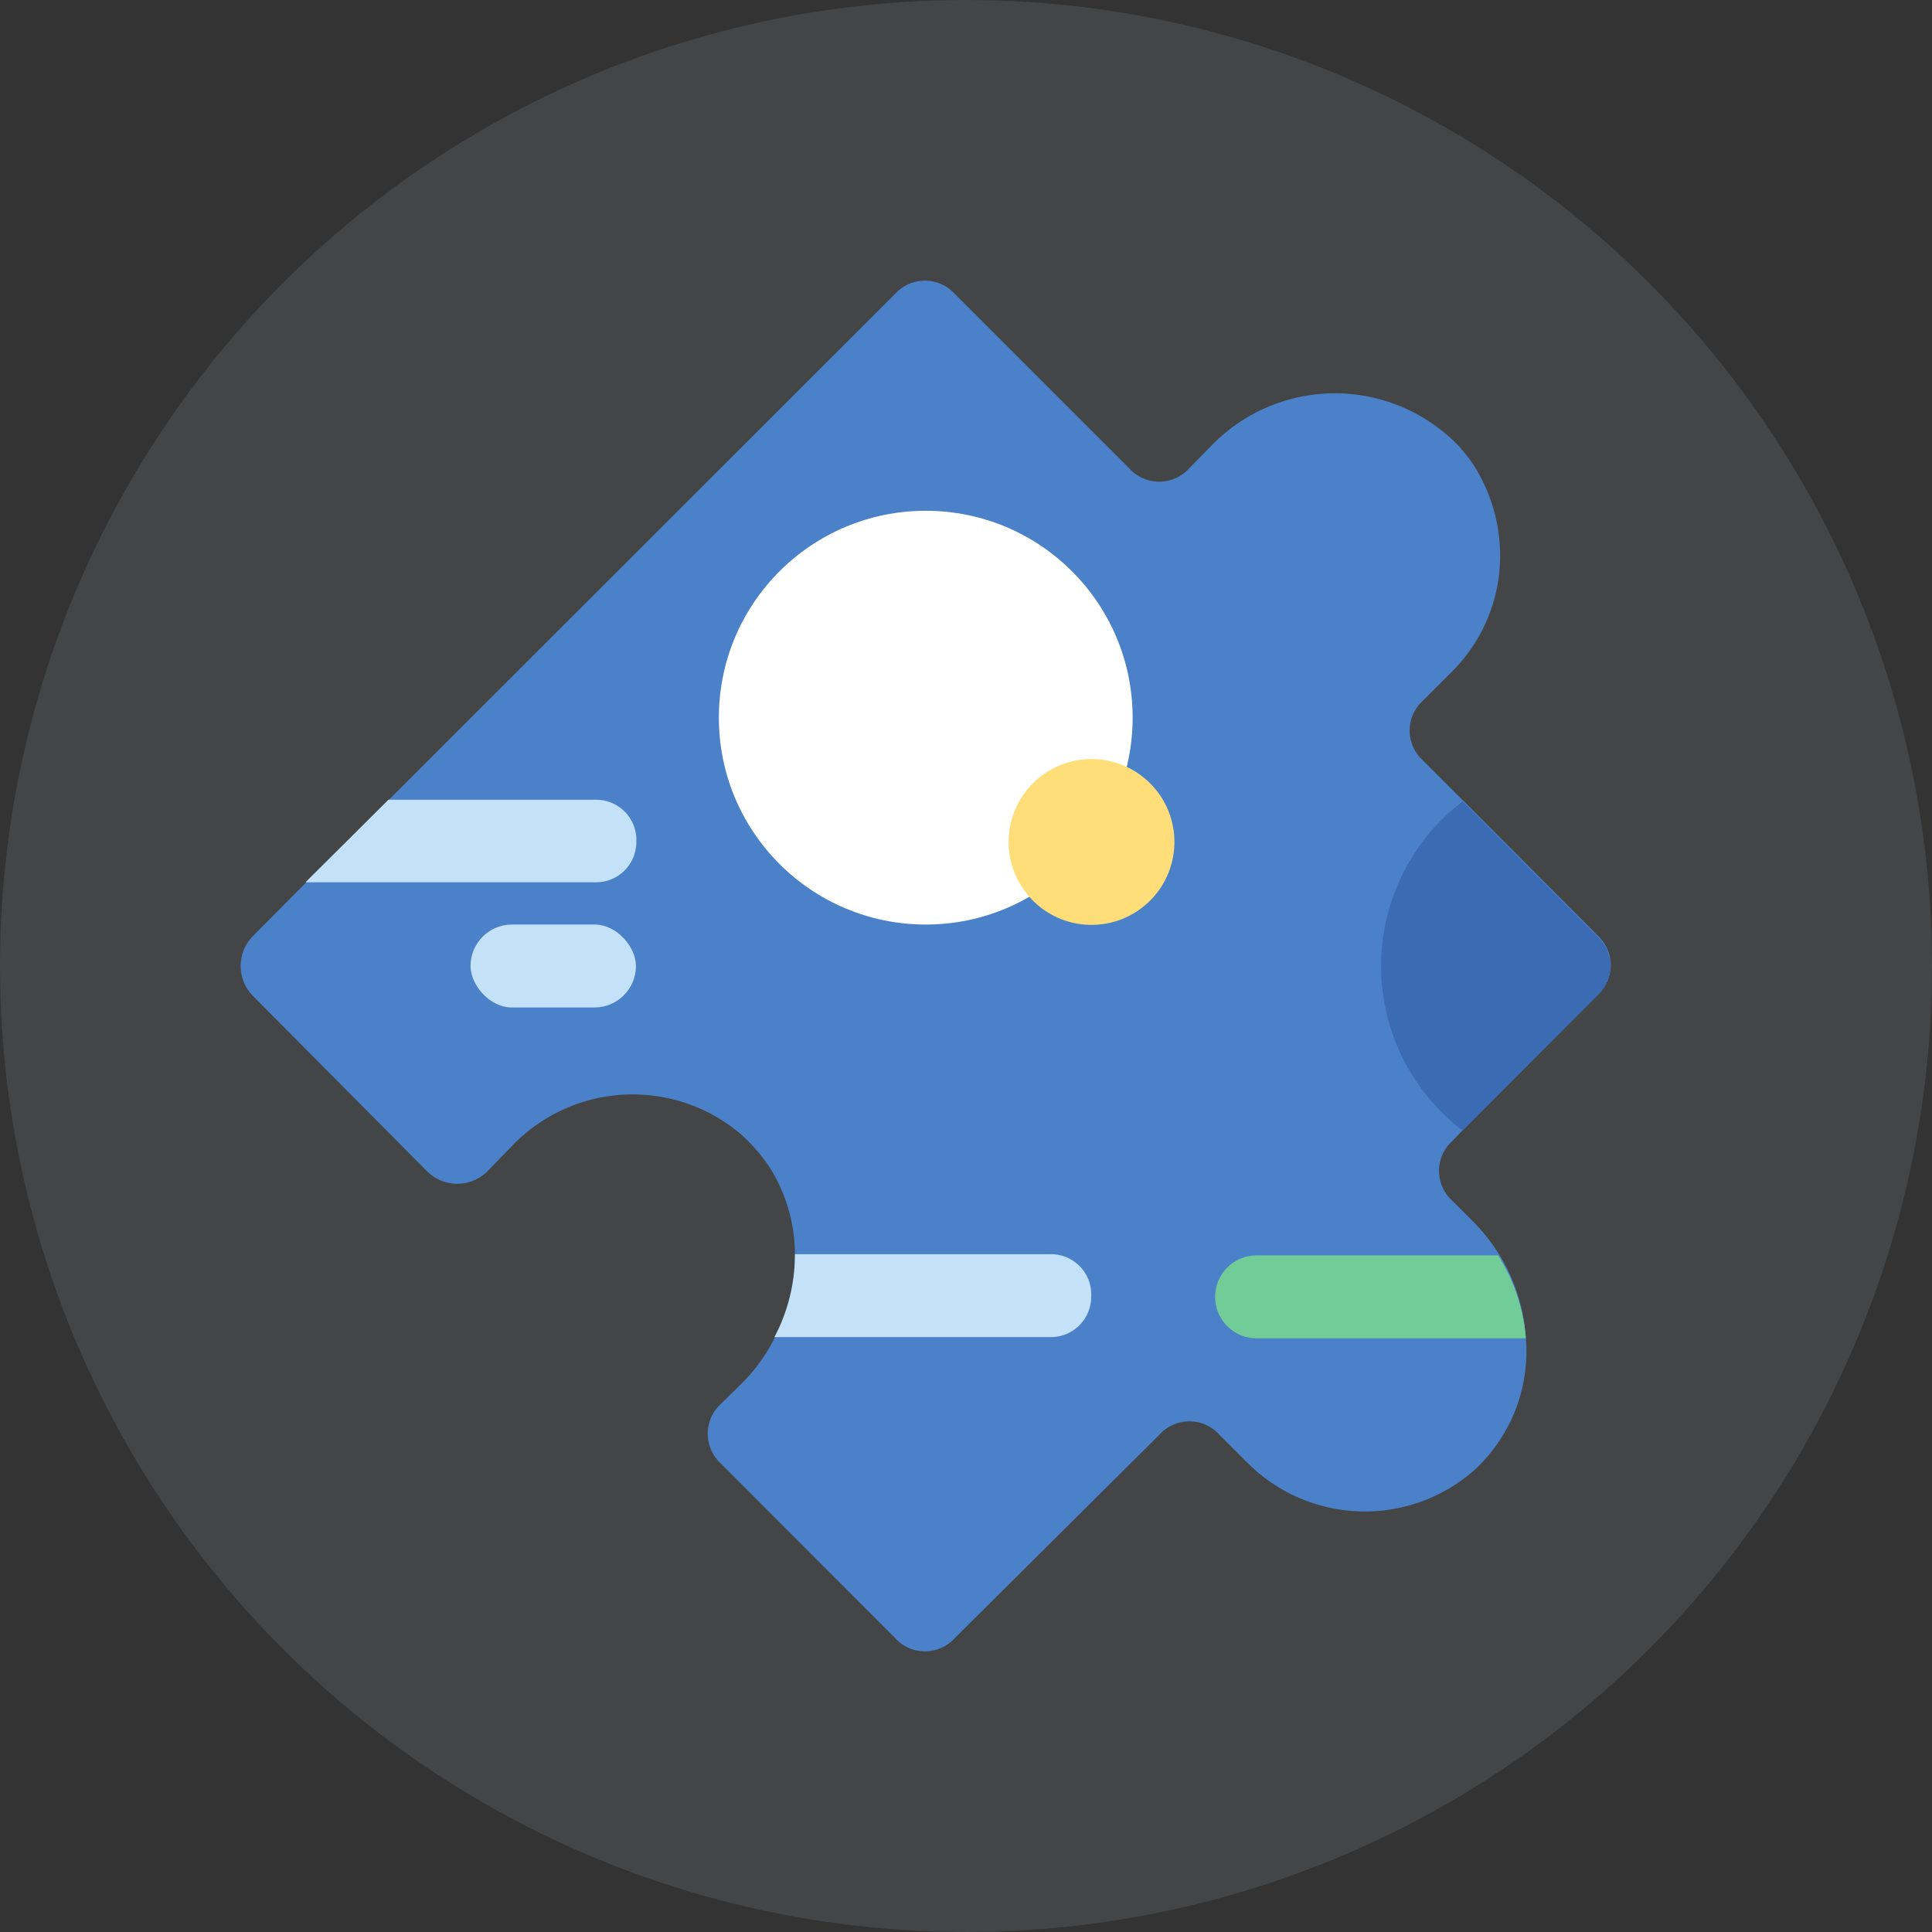 <svg xmlns="http://www.w3.org/2000/svg" viewBox="0 0 48 48"><rect x="0" y="0" width="48" height="48" fill="#333333" stroke="none"/><circle cx="24" cy="24" r="24" fill="#8b8f94" opacity=".2"/><path fill="#4b81c9" d="M36.08 28.35a1 1 0 0 0 0 1.48l.53.53a4.56 4.56 0 0 1 .65.83 4.49 4.49 0 0 1 .65 2.06 4 4 0 0 1-1.32 3.31 4.12 4.12 0 0 1-5.59-.21l-.71-.71a1 1 0 0 0-1.48 0l-5.09 5.06a1 1 0 0 1-1.48 0l-4.33-4.34a1 1 0 0 1 0-1.48l.53-.52a4.29 4.29 0 0 0 .8-1.11 4.39 4.39 0 0 0 .51-2.06 4.08 4.08 0 0 0-.63-2.19 4.42 4.42 0 0 0-.7-.81 4.15 4.15 0 0 0-5.62.2l-.7.72a1.06 1.06 0 0 1-1.48 0l-4.34-4.37a1.06 1.06 0 0 1 0-1.48l1.31-1.32L22.24 7.3a1 1 0 0 1 1.48 0l4.34 4.34a1 1 0 0 0 1.48 0l.53-.54a4.27 4.27 0 0 1 6.19 0c.11.13.21.25.31.39a4.19 4.19 0 0 1 .7 2.3 4.06 4.06 0 0 1-1.21 2.91l-.71.71a1 1 0 0 0 0 1.48l1 1 3.34 3.35a1 1 0 0 1 0 1.48l-3.34 3.35z"/><circle cx="23" cy="17.83" r="5.14" fill="#fff"/><path fill="#3b6bb2" d="M39.68 24.74l-3.34 3.35a5.14 5.14 0 0 1 0-8.18l3.34 3.35a1 1 0 0 1 0 1.48z"/><path fill="#72cc98" d="M37.91 33.25h-6.69a1 1 0 0 1 0-2.06h6a4.49 4.49 0 0 1 .69 2.06z"/><path fill="#c3e2f9" d="M27.11 32.22a1 1 0 0 1-1 1h-6.87a4.39 4.39 0 0 0 .51-2.06h6.33a1 1 0 0 1 1.03 1.06z"/><path fill="#c3e2f9" d="M15.81 20.92a1 1 0 0 1-1 1H7.59l2.06-2.05h5.13a1 1 0 0 1 1.03 1.05z"/><rect width="4.11" height="2.06" x="11.69" y="22.97" fill="#c3e2f9" rx="1.03"/><circle cx="27.11" cy="20.92" r="2.06" fill="#ffde7a" transform="rotate(-88.79 27.113 20.915)"/></svg>